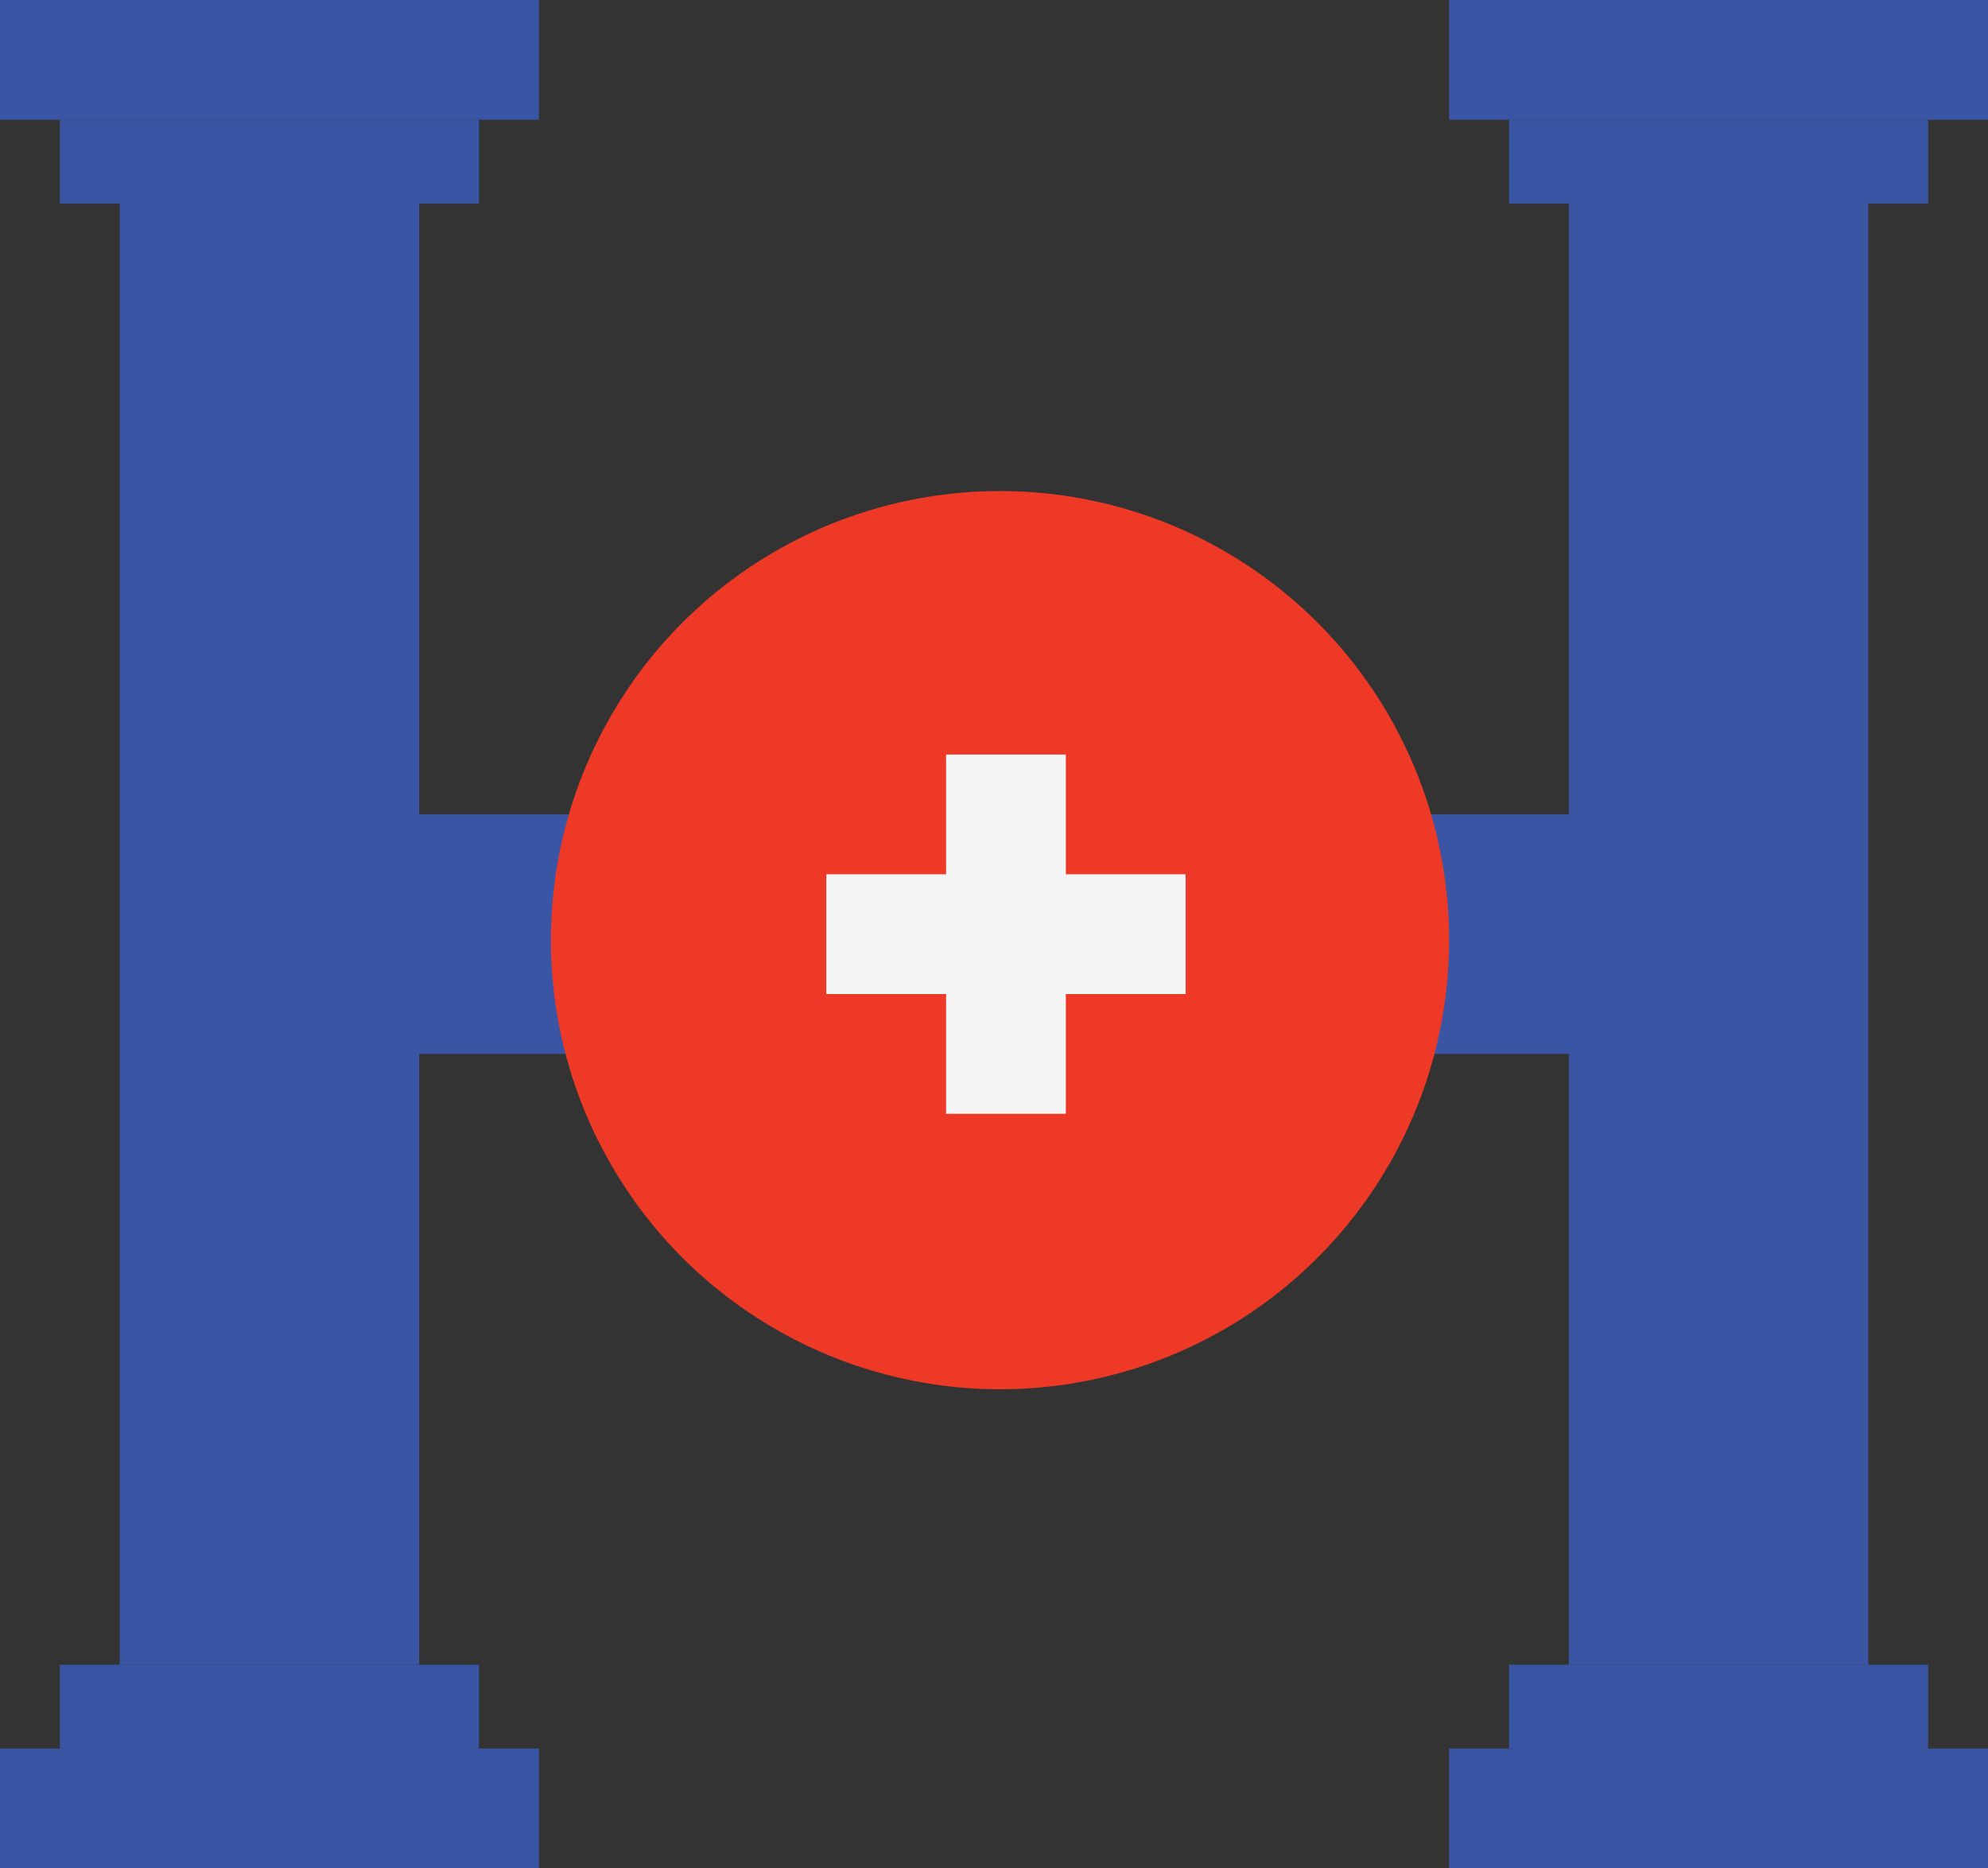 <svg width="166" height="156" viewBox="0 0 166 156" fill="none" xmlns="http://www.w3.org/2000/svg">
<rect x="0" y="0" width="166" height="156" fill="#333333" stroke="none"/>
<rect x="10" y="17" width="25" height="122" fill="#3A55A4"/>
<rect x="5" y="10" width="35" height="7" fill="#3A55A4"/>
<rect width="45" height="10" fill="#3A55A4"/>
<rect y="146" width="45" height="10" fill="#3A55A4"/>
<rect x="5" y="139" width="35" height="7" fill="#3A55A4"/>
<rect x="33" y="68" width="28" height="20" fill="#3A55A4"/>
<rect x="106" y="68" width="28" height="20" fill="#3A55A4"/>
<rect x="131" y="17" width="25" height="122" fill="#3A55A4"/>
<rect x="126" y="10" width="35" height="7" fill="#3A55A4"/>
<rect x="121" width="45" height="10" fill="#3A55A4"/>
<rect x="121" y="146" width="45" height="10" fill="#3A55A4"/>
<rect x="126" y="139" width="35" height="7" fill="#3A55A4"/>
<circle cx="83.5" cy="78.5" r="37.5" fill="#EE3926"/>
<rect x="79" y="63" width="10" height="30" fill="#F5F5F5"/>
<rect x="69" y="83" width="10" height="30" transform="rotate(-90 69 83)" fill="#F5F5F5"/>
</svg>
